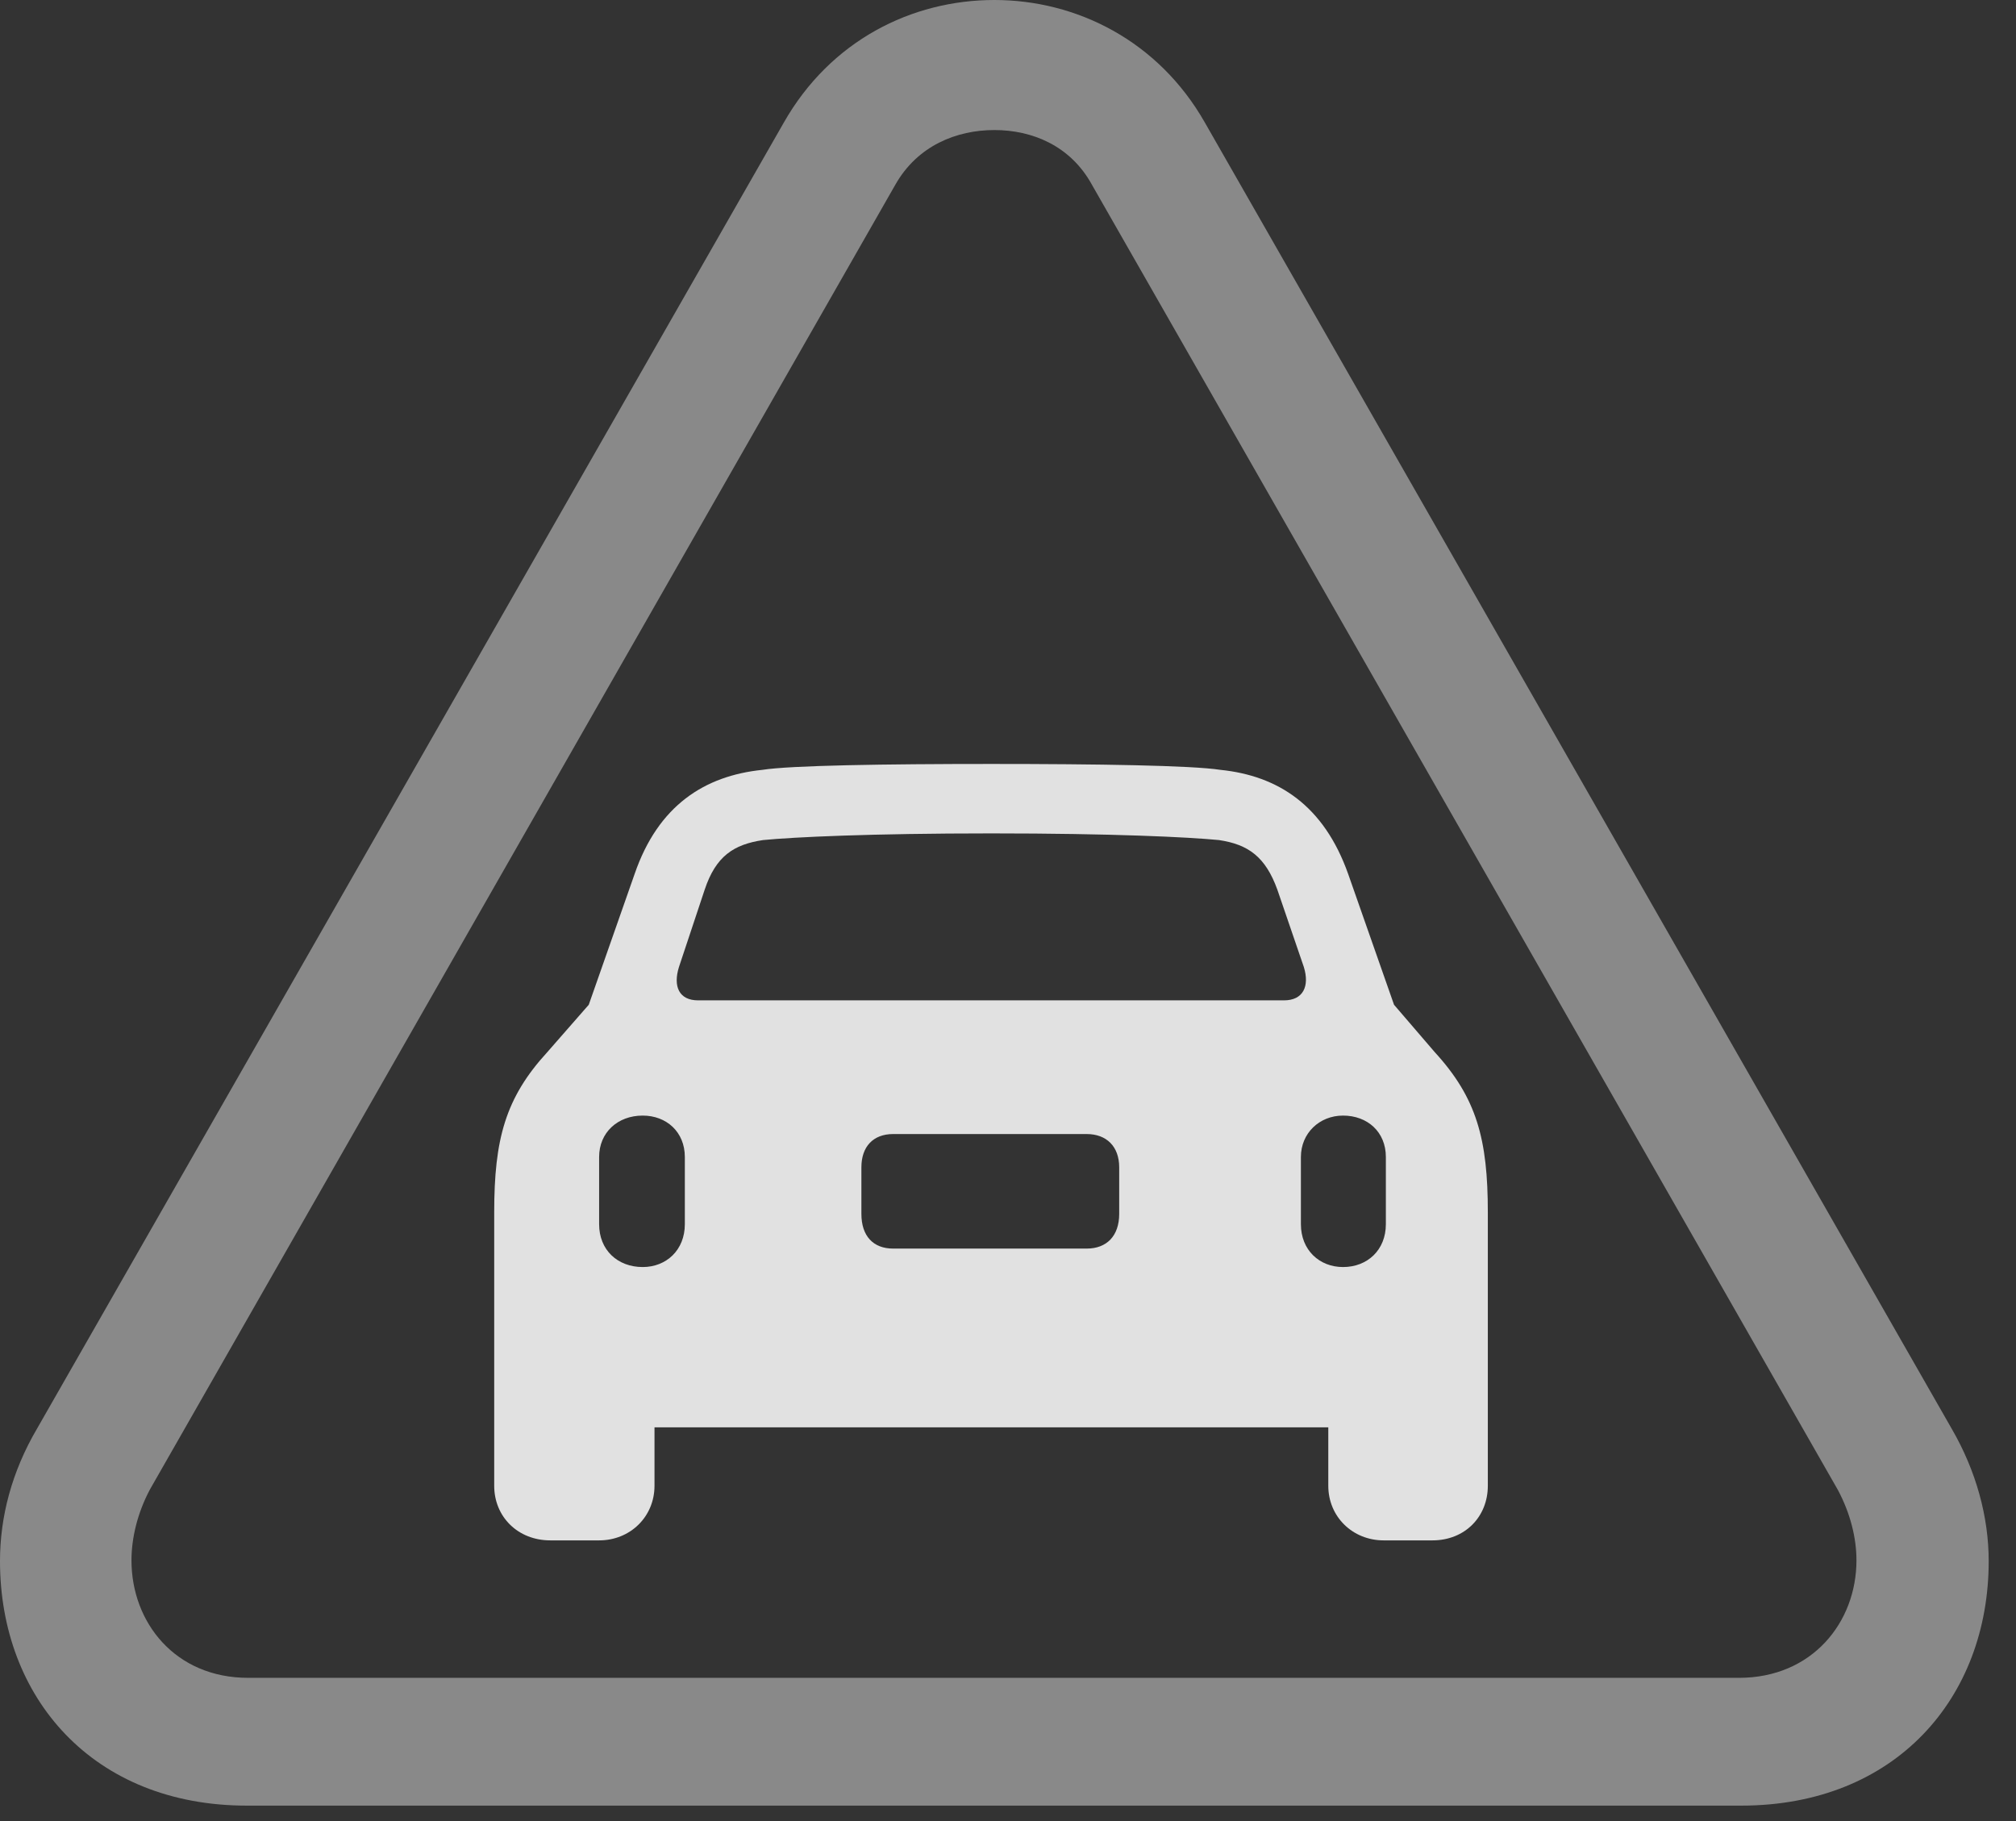 <?xml version="1.0" encoding="UTF-8"?>
<!--Generator: Apple Native CoreSVG 341-->
<!DOCTYPE svg
PUBLIC "-//W3C//DTD SVG 1.1//EN"
       "http://www.w3.org/Graphics/SVG/1.1/DTD/svg11.dtd">
<svg version="1.1" xmlns="http://www.w3.org/2000/svg" xmlns:xlink="http://www.w3.org/1999/xlink" viewBox="0 0 26.65 24.072">
 <rect x="0" y="0" width="26.65" height="24.072" fill="#333333" stroke="none"/>
 <g>
  <rect height="24.072" opacity="0" width="26.65" x="0" y="0"/>
  <path d="M3.262 23.867L23.018 23.867C25.059 23.867 26.289 22.441 26.289 20.635C26.289 20.049 26.123 19.443 25.801 18.887L15.928 1.621C15.312 0.537 14.229 0 13.145 0C12.051 0 10.977 0.537 10.361 1.621L0.488 18.887C0.156 19.453 0 20.049 0 20.635C0 22.441 1.23 23.867 3.262 23.867ZM3.281 22.178C2.314 22.178 1.738 21.445 1.738 20.625C1.738 20.332 1.816 20 1.982 19.688L11.836 2.441C12.129 1.924 12.646 1.719 13.145 1.719C13.643 1.719 14.15 1.924 14.434 2.441L24.297 19.697C24.463 20.01 24.541 20.332 24.541 20.625C24.541 21.445 23.955 22.178 22.988 22.178Z" fill="white" fill-opacity="0.425"/>
  <path d="M6.533 19.639C6.533 20.049 6.846 20.361 7.275 20.361L7.92 20.361C8.33 20.361 8.652 20.049 8.652 19.639L8.652 18.867L17.559 18.867L17.559 19.639C17.559 20.049 17.881 20.361 18.291 20.361L18.936 20.361C19.365 20.361 19.668 20.049 19.668 19.639L19.668 16.025C19.668 15.059 19.521 14.512 18.965 13.906L18.428 13.281L17.822 11.553C17.5 10.645 16.895 10.254 16.133 10.176C15.752 10.117 14.502 10.098 13.105 10.098C11.699 10.098 10.449 10.117 10.078 10.176C9.316 10.254 8.701 10.645 8.389 11.553L7.783 13.281L7.236 13.906C6.68 14.512 6.533 15.059 6.533 16.025ZM9.229 13.223C8.975 13.223 8.896 13.037 8.975 12.783L9.316 11.758C9.463 11.318 9.697 11.162 10.088 11.104C10.488 11.065 11.504 11.016 13.105 11.016C14.707 11.016 15.713 11.065 16.113 11.104C16.504 11.162 16.729 11.328 16.885 11.758L17.236 12.783C17.314 13.037 17.227 13.223 16.973 13.223ZM8.496 16.748C8.164 16.748 7.92 16.523 7.92 16.182L7.92 15.293C7.92 14.971 8.164 14.746 8.496 14.746C8.809 14.746 9.053 14.961 9.053 15.293L9.053 16.182C9.053 16.523 8.809 16.748 8.496 16.748ZM11.807 16.504C11.543 16.504 11.387 16.338 11.387 16.045L11.387 15.43C11.387 15.156 11.543 14.99 11.807 14.99L14.365 14.99C14.629 14.99 14.795 15.156 14.795 15.43L14.795 16.045C14.795 16.338 14.629 16.504 14.365 16.504ZM17.754 16.748C17.441 16.748 17.197 16.523 17.197 16.182L17.197 15.293C17.197 14.98 17.441 14.746 17.754 14.746C18.076 14.746 18.32 14.961 18.32 15.293L18.32 16.182C18.32 16.523 18.076 16.748 17.754 16.748Z" fill="white" fill-opacity="0.85"/>
 </g>
</svg>
